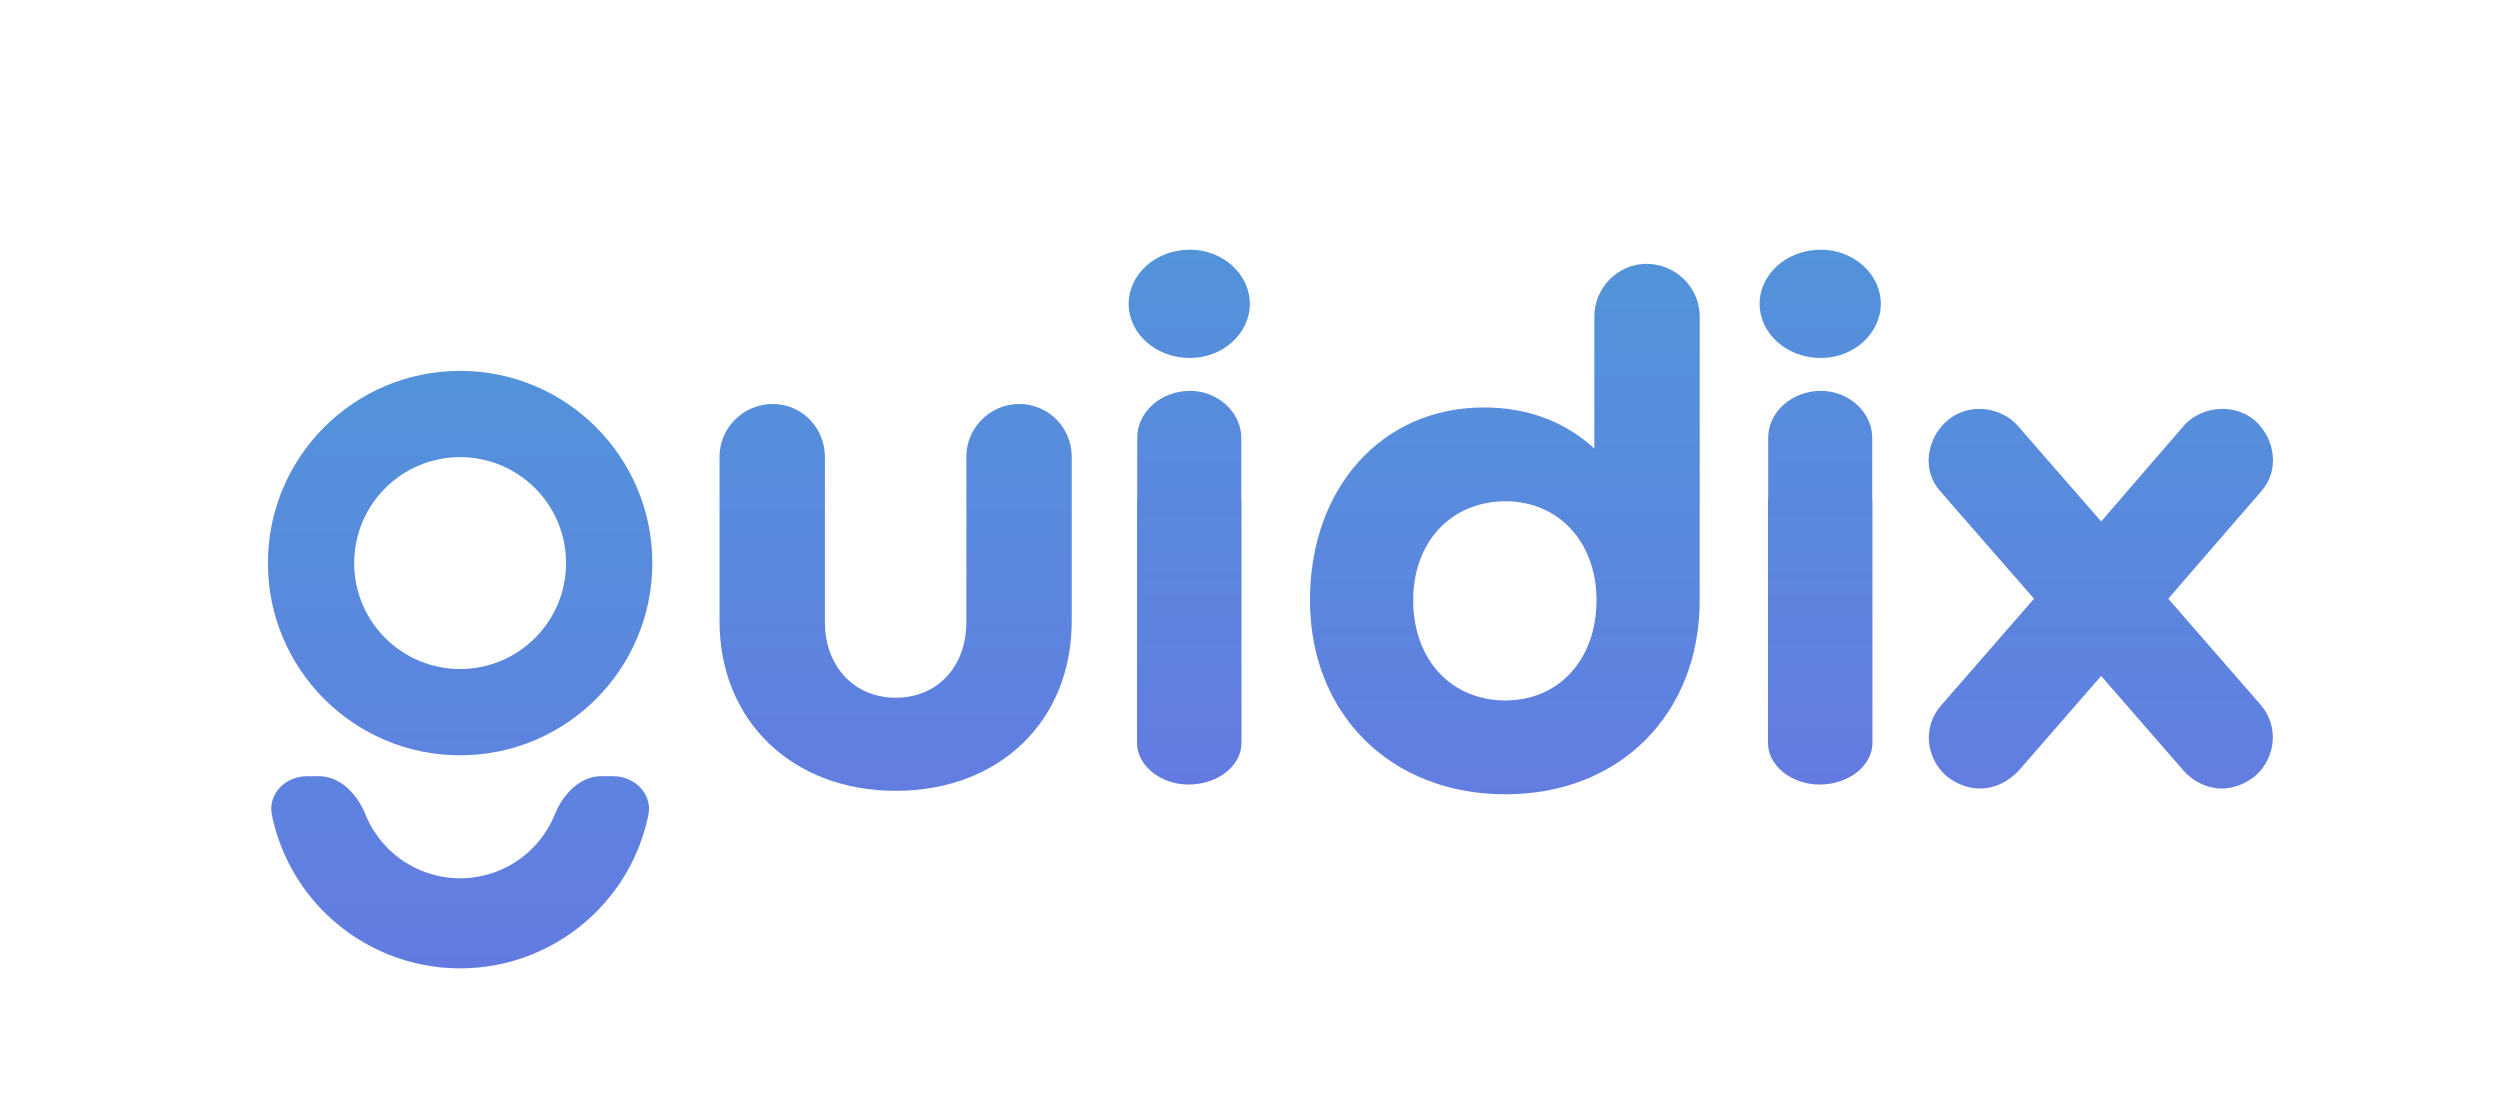 <svg width="246" height="109" viewBox="0 0 246 109" fill="none" xmlns="http://www.w3.org/2000/svg">
<path d="M70.802 61.129V44.937C70.802 42.097 73.145 39.753 76.057 39.753C78.898 39.753 81.17 42.097 81.17 44.937V61.2C81.17 65.603 84.082 68.657 88.13 68.657C92.249 68.657 95.09 65.603 95.09 61.2V44.937C95.09 42.097 97.433 39.753 100.274 39.753C103.186 39.753 105.458 42.097 105.458 44.937V61.129C105.458 70.93 98.357 77.818 88.13 77.818C77.975 77.818 70.802 70.93 70.802 61.129Z" fill="url(#paint0_linear_10_24722)"/>
<path d="M117.094 38.461C119.829 38.461 122.143 40.554 122.144 43.091C122.144 43.091 122.144 45.587 122.144 49.06C122.155 49.12 122.163 49.181 122.163 49.242V73.101C122.163 75.346 119.84 77.199 116.953 77.199C114.208 77.199 111.884 75.346 111.884 73.101V49.242C111.884 49.179 111.892 49.117 111.903 49.056V43.091C111.904 40.554 114.218 38.461 117.094 38.461ZM117.094 24.571C120.32 24.571 122.985 26.981 122.985 29.898C122.985 32.816 120.32 35.226 117.094 35.227C113.727 35.227 111.062 32.816 111.062 29.898C111.062 26.981 113.727 24.571 117.094 24.571Z" fill="url(#paint1_linear_10_24722)"/>
<path d="M179.179 38.461C181.914 38.461 184.228 40.554 184.229 43.091C184.229 43.091 184.229 45.587 184.229 49.06C184.24 49.12 184.248 49.181 184.248 49.242V73.101C184.248 75.346 181.925 77.199 179.038 77.199C176.292 77.199 173.969 75.346 173.969 73.101V49.242C173.969 49.18 173.977 49.119 173.988 49.059V43.091C173.989 40.554 176.303 38.461 179.179 38.461ZM179.179 24.571C182.405 24.571 185.07 26.981 185.07 29.898C185.07 32.816 182.405 35.226 179.179 35.227C175.812 35.227 173.146 32.816 173.146 29.898C173.147 26.981 175.812 24.571 179.179 24.571Z" fill="url(#paint2_linear_10_24722)"/>
<path d="M148.148 68.926C153.332 68.926 157.096 64.949 157.096 59.055C157.096 53.303 153.332 49.325 148.148 49.325C142.821 49.325 139.058 53.303 139.058 59.055C139.058 64.949 142.821 68.926 148.148 68.926ZM167.251 31.145V59.055C167.251 70.276 159.368 78.159 148.148 78.159C136.856 78.159 128.902 70.276 128.902 59.055C128.902 47.976 136.004 40.093 146.017 40.093C150.349 40.093 154.042 41.514 156.883 44.141V31.145C156.883 28.304 159.226 25.961 161.996 25.961C164.908 25.961 167.251 28.304 167.251 31.145Z" fill="url(#paint3_linear_10_24722)"/>
<path d="M222.518 48.331L213.357 58.913L222.447 69.352C224.294 71.483 223.939 74.608 221.879 76.383C220.885 77.164 219.749 77.59 218.612 77.59C217.263 77.59 215.843 76.951 214.848 75.815L206.752 66.512L198.657 75.815C197.591 76.951 196.242 77.59 194.822 77.59C193.685 77.59 192.549 77.164 191.555 76.383C189.495 74.608 189.14 71.483 191.058 69.352L200.148 58.913L190.916 48.331C189.14 46.343 189.495 43.218 191.626 41.371C192.549 40.59 193.685 40.235 194.751 40.235C196.171 40.235 197.591 40.803 198.586 41.94L206.752 51.314L214.848 41.94C215.843 40.803 217.263 40.235 218.683 40.235C219.82 40.235 220.956 40.59 221.879 41.371C223.939 43.218 224.294 46.343 222.518 48.331Z" fill="url(#paint4_linear_10_24722)"/>
<path d="M31.37 76.376C33.501 76.376 35.163 78.165 35.961 80.141C36.462 81.379 37.209 82.517 38.172 83.481C40.056 85.365 42.612 86.424 45.276 86.424C47.941 86.424 50.497 85.365 52.381 83.481C53.344 82.517 54.091 81.379 54.592 80.141C55.365 78.227 56.949 76.488 58.984 76.381L59.183 76.376H60.331C62.462 76.376 64.23 78.121 63.798 80.208L63.647 80.878C62.83 84.209 61.116 87.285 58.65 89.75L58.313 90.078C54.802 93.419 50.136 95.289 45.276 95.289C40.417 95.289 35.751 93.419 32.239 90.078L31.902 89.75C29.437 87.285 27.723 84.209 26.906 80.878L26.756 80.208C26.324 78.121 28.091 76.376 30.222 76.376H31.37ZM45.276 36.494C55.722 36.494 64.189 44.962 64.189 55.407C64.189 65.853 55.722 74.32 45.276 74.32C34.831 74.32 26.363 65.853 26.363 55.407C26.363 44.962 34.831 36.494 45.276 36.494ZM45.276 44.983C39.519 44.983 34.853 49.65 34.852 55.407C34.852 61.164 39.519 65.832 45.276 65.832C51.033 65.832 55.701 61.164 55.701 55.407C55.701 49.65 51.033 44.983 45.276 44.983Z" fill="url(#paint5_linear_10_24722)"/>
<defs>
<linearGradient id="paint0_linear_10_24722" x1="88.39" y1="28.682" x2="88.39" y2="82.682" gradientUnits="userSpaceOnUse">
<stop stop-color="#5293DA"/>
<stop offset="1" stop-color="#637BE1"/>
</linearGradient>
<linearGradient id="paint1_linear_10_24722" x1="117.024" y1="24.571" x2="117.024" y2="77.199" gradientUnits="userSpaceOnUse">
<stop stop-color="#5293DA"/>
<stop offset="1" stop-color="#637BE1"/>
</linearGradient>
<linearGradient id="paint2_linear_10_24722" x1="179.108" y1="24.571" x2="179.108" y2="77.199" gradientUnits="userSpaceOnUse">
<stop stop-color="#5293DA"/>
<stop offset="1" stop-color="#637BE1"/>
</linearGradient>
<linearGradient id="paint3_linear_10_24722" x1="148.274" y1="29.093" x2="148.274" y2="83.093" gradientUnits="userSpaceOnUse">
<stop stop-color="#5293DA"/>
<stop offset="1" stop-color="#637BE1"/>
</linearGradient>
<linearGradient id="paint4_linear_10_24722" x1="206.859" y1="29.093" x2="206.859" y2="83.093" gradientUnits="userSpaceOnUse">
<stop stop-color="#5293DA"/>
<stop offset="1" stop-color="#637BE1"/>
</linearGradient>
<linearGradient id="paint5_linear_10_24722" x1="45.276" y1="36.494" x2="45.276" y2="95.289" gradientUnits="userSpaceOnUse">
<stop stop-color="#5293DA"/>
<stop offset="1" stop-color="#637BE1"/>
</linearGradient>
</defs>
</svg>
